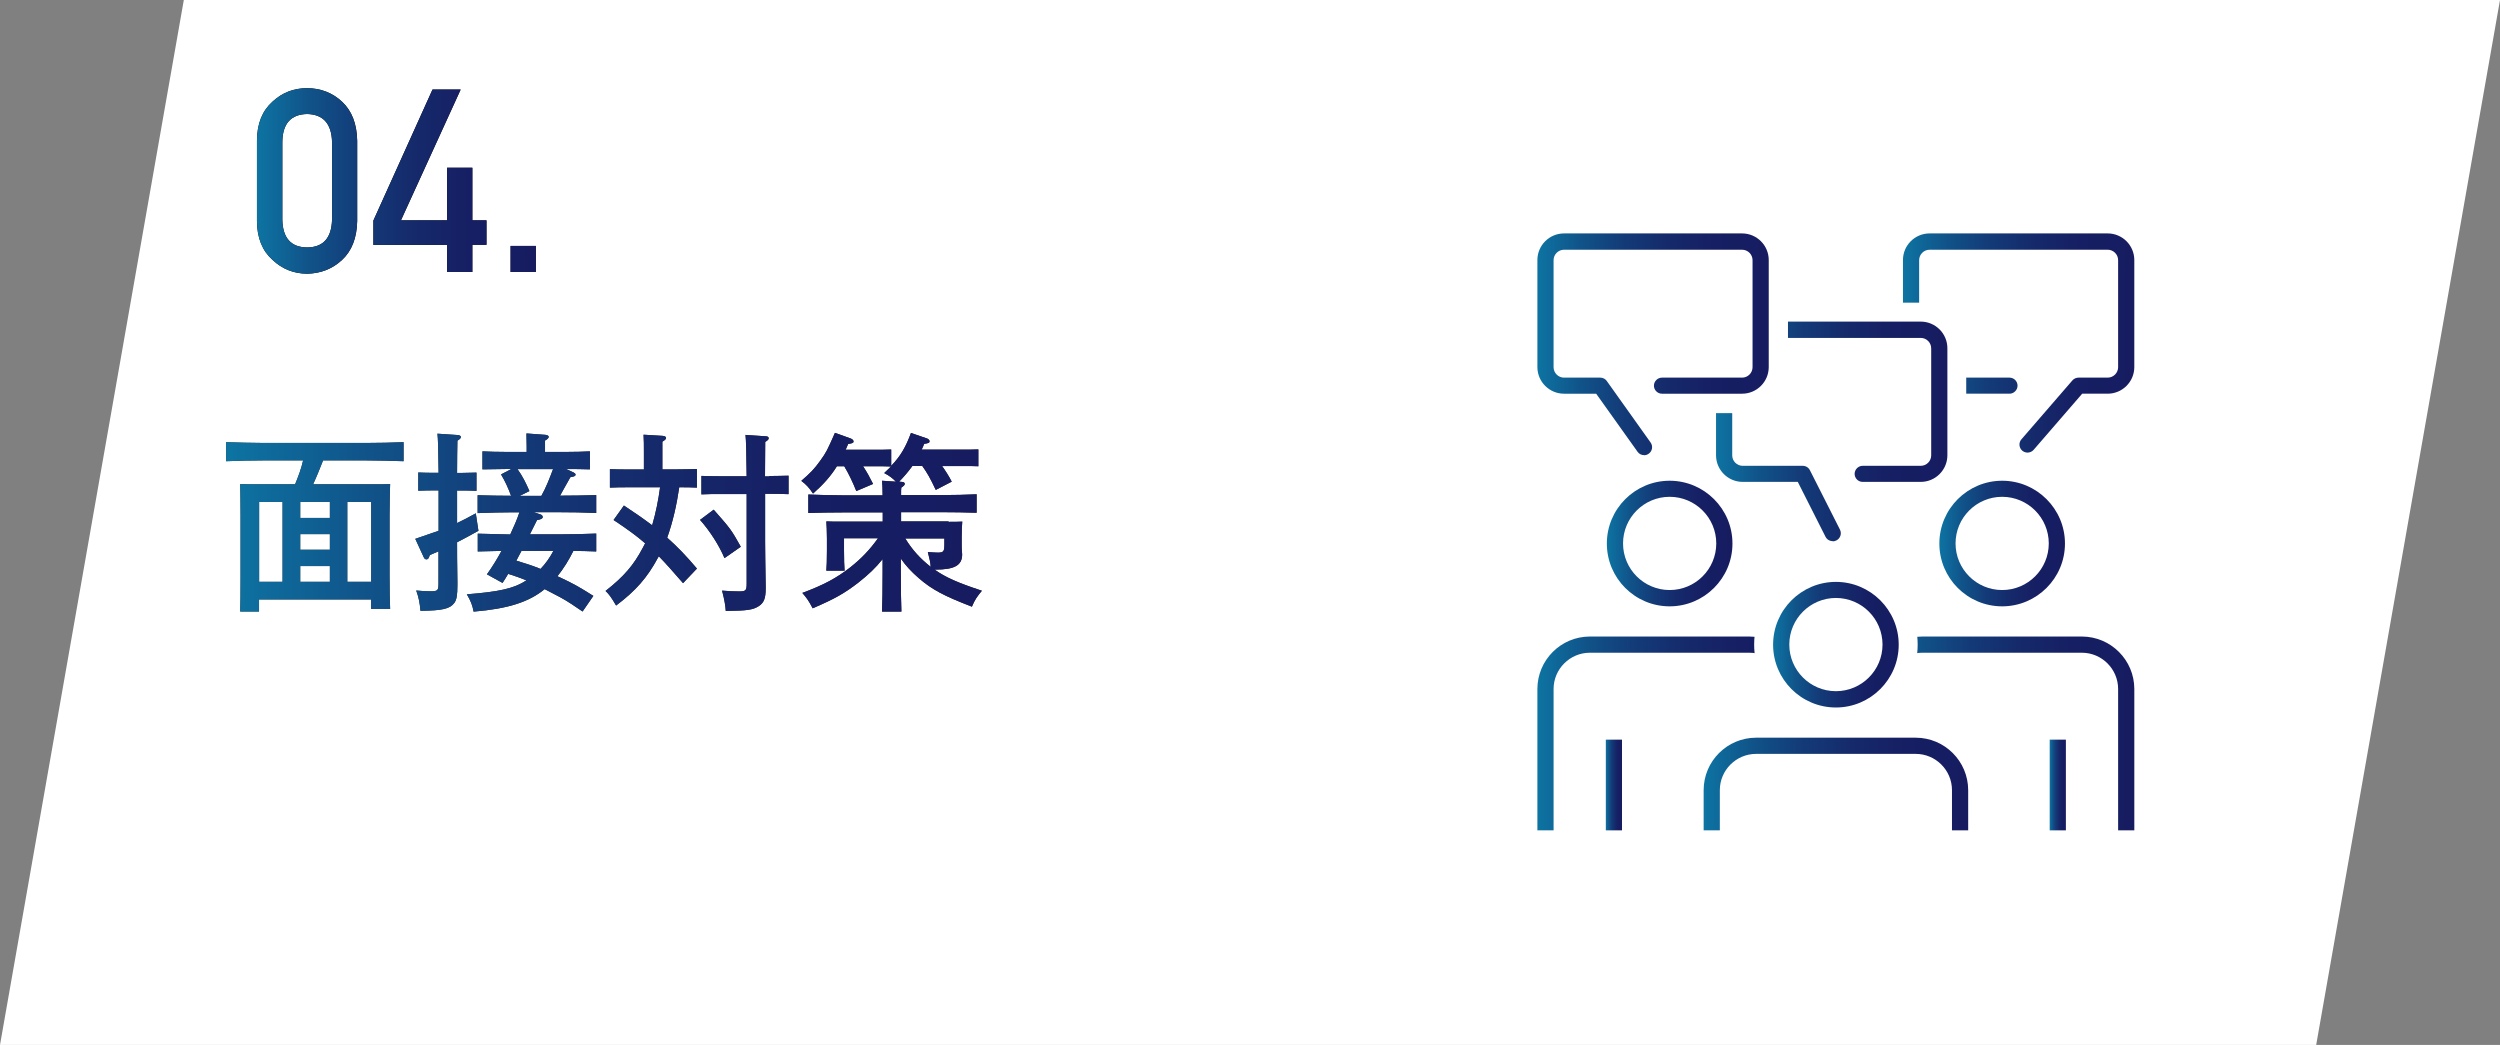 <?xml version="1.0" encoding="UTF-8"?><svg id="_レイヤー_2" xmlns="http://www.w3.org/2000/svg" xmlns:xlink="http://www.w3.org/1999/xlink" viewBox="0 0 217.74 91.01"><rect x="0" y="0" width="217.74" height="91.01" fill="#808080" stroke="none"/><defs><style>.cls-1{fill:#fff;}.cls-2{fill:#333;}.cls-3{fill:url(#_新規グラデーションスウォッチ_1-14);}.cls-4{fill:url(#_新規グラデーションスウォッチ_1-11);}.cls-5{fill:url(#_新規グラデーションスウォッチ_1-16);}.cls-6{fill:url(#_新規グラデーションスウォッチ_1-13);}.cls-7{fill:url(#_新規グラデーションスウォッチ_1-10);}.cls-8{fill:url(#_新規グラデーションスウォッチ_1-12);}.cls-9{fill:url(#_新規グラデーションスウォッチ_1-15);}.cls-10{fill:url(#_新規グラデーションスウォッチ_1);}.cls-11{fill:url(#_新規グラデーションスウォッチ_1-9);}.cls-12{fill:url(#_新規グラデーションスウォッチ_1-6);}.cls-13{fill:url(#_新規グラデーションスウォッチ_1-5);}.cls-14{fill:url(#_新規グラデーションスウォッチ_1-7);}.cls-15{fill:url(#_新規グラデーションスウォッチ_1-8);}.cls-16{fill:url(#_新規グラデーションスウォッチ_1-2);}.cls-17{fill:url(#_新規グラデーションスウォッチ_1-4);}.cls-18{fill:url(#_新規グラデーションスウォッチ_1-3);}</style><linearGradient id="_新規グラデーションスウォッチ_1" x1="22.38" y1="15.75" x2="46.67" y2="15.75" gradientUnits="userSpaceOnUse"><stop offset="0" stop-color="#0d76a3"/><stop offset="0" stop-color="#0d74a2"/><stop offset=".18" stop-color="#10548a"/><stop offset=".37" stop-color="#133b78"/><stop offset=".56" stop-color="#152a6b"/><stop offset=".76" stop-color="#161f63"/><stop offset="1" stop-color="#171c61"/></linearGradient><linearGradient id="_新規グラデーションスウォッチ_1-2" x1="19.7" y1="45.5" x2="85.51" y2="45.5" xlink:href="#_新規グラデーションスウォッチ_1"/><linearGradient id="_新規グラデーションスウォッチ_1-3" x1="19.7" y1="45.5" x2="85.51" y2="45.5" xlink:href="#_新規グラデーションスウォッチ_1"/><linearGradient id="_新規グラデーションスウォッチ_1-4" x1="19.7" y1="45.5" x2="85.51" y2="45.5" xlink:href="#_新規グラデーションスウォッチ_1"/><linearGradient id="_新規グラデーションスウォッチ_1-5" x1="19.7" y1="45.5" x2="85.51" y2="45.5" xlink:href="#_新規グラデーションスウォッチ_1"/><linearGradient id="_新規グラデーションスウォッチ_1-6" x1="165.75" y1="29.87" x2="185.89" y2="29.87" xlink:href="#_新規グラデーションスウォッチ_1"/><linearGradient id="_新規グラデーションスウォッチ_1-7" x1="149.45" y1="37.57" x2="169.6" y2="37.57" xlink:href="#_新規グラデーションスウォッチ_1"/><linearGradient id="_新規グラデーションスウォッチ_1-8" x1="133.9" y1="29.98" x2="154.05" y2="29.98" xlink:href="#_新規グラデーションスウォッチ_1"/><linearGradient id="_新規グラデーションスウォッチ_1-9" x1="139.95" y1="47.34" x2="150.89" y2="47.34" xlink:href="#_新規グラデーションスウォッチ_1"/><linearGradient id="_新規グラデーションスウォッチ_1-10" x1="133.9" y1="63.88" x2="156.94" y2="63.88" xlink:href="#_新規グラデーションスウォッチ_1"/><linearGradient id="_新規グラデーションスウォッチ_1-11" x1="139.86" y1="68.37" x2="141.27" y2="68.37" xlink:href="#_新規グラデーションスウォッチ_1"/><linearGradient id="_新規グラデーションスウォッチ_1-12" x1="168.9" y1="47.34" x2="179.85" y2="47.34" xlink:href="#_新規グラデーションスウォッチ_1"/><linearGradient id="_新規グラデーションスウォッチ_1-13" x1="162.86" y1="63.88" x2="185.89" y2="63.88" xlink:href="#_新規グラデーションスウォッチ_1"/><linearGradient id="_新規グラデーションスウォッチ_1-14" x1="178.52" y1="68.37" x2="179.93" y2="68.37" xlink:href="#_新規グラデーションスウォッチ_1"/><linearGradient id="_新規グラデーションスウォッチ_1-15" x1="154.42" y1="56.15" x2="165.37" y2="56.15" xlink:href="#_新規グラデーションスウォッチ_1"/><linearGradient id="_新規グラデーションスウォッチ_1-16" x1="148.38" y1="68.29" x2="171.42" y2="68.29" xlink:href="#_新規グラデーションスウォッチ_1"/></defs><g id="_レイヤー_1-2"><g><polygon class="cls-1" points="201.73 91.01 0 91.01 16.01 0 217.74 0 201.73 91.01"/><g><g><path d="M22.38,12.23c.01-1.47,.47-2.59,1.36-3.38,.84-.78,1.84-1.17,3-1.17s2.21,.39,3.05,1.18c.85,.79,1.29,1.92,1.32,3.39v7.01c-.03,1.46-.47,2.59-1.32,3.38-.84,.78-1.86,1.18-3.05,1.2-1.16-.01-2.16-.41-3-1.2-.89-.79-1.35-1.91-1.36-3.37v-7.02Zm6.54,.14c-.04-1.59-.77-2.41-2.17-2.44-1.42,.03-2.14,.84-2.16,2.44v6.75c.03,1.61,.75,2.42,2.16,2.43,1.41-.01,2.13-.83,2.17-2.43v-6.75Z"/><path d="M32.53,19.19l5.14-11.39h2.45l-5.2,11.39h4.02v-4.58h2.2v4.58h1.23v2.13h-1.23v2.37h-2.2v-2.36h-6.42v-2.13Z"/><path d="M44.47,21.42h2.2v2.27h-2.2v-2.27Z"/></g><g><path class="cls-10" d="M22.38,12.23c.01-1.47,.47-2.59,1.36-3.38,.84-.78,1.84-1.17,3-1.17s2.21,.39,3.05,1.18c.85,.79,1.29,1.92,1.32,3.39v7.01c-.03,1.46-.47,2.59-1.32,3.38-.84,.78-1.86,1.18-3.05,1.2-1.16-.01-2.16-.41-3-1.2-.89-.79-1.35-1.91-1.36-3.37v-7.02Zm6.54,.14c-.04-1.59-.77-2.41-2.17-2.44-1.42,.03-2.14,.84-2.16,2.44v6.75c.03,1.61,.75,2.42,2.16,2.43,1.41-.01,2.13-.83,2.17-2.43v-6.75Z"/><path class="cls-10" d="M32.53,19.19l5.14-11.39h2.45l-5.2,11.39h4.02v-4.58h2.2v4.58h1.23v2.13h-1.23v2.37h-2.2v-2.36h-6.42v-2.13Z"/><path class="cls-10" d="M44.47,21.42h2.2v2.27h-2.2v-2.27Z"/></g></g><g><g><path class="cls-2" d="M28.14,40.1c-.28,.7-.55,1.39-.87,2.08h5.29c.57,0,.97,0,1.42-.02q-.03,.54-.05,2.66v5.26c0,1.34,.02,2.31,.05,2.95h-1.66v-.82h-9.76v1.05h-1.64c.02-.67,.03-1.64,.03-2.95v-5.49c0-1-.02-2.13-.03-2.66,.43,.02,.84,.02,1.42,.02h3.36c.28-.67,.54-1.37,.7-2.08h-3.38c-.92,0-2.43,.03-3.33,.07v-1.66c.87,.03,2.38,.07,3.33,.07h8.8c1.05,0,2.48-.03,3.33-.07v1.66c-.89-.03-2.31-.07-3.33-.07h-3.7Zm-3.53,3.62h-2.04v6.95h2.04v-6.95Zm4.12,1.39v-1.39h-2.58v1.39h2.58Zm-2.58,1.41v1.36h2.58v-1.36h-2.58Zm0,2.78v1.37h2.58v-1.37h-2.58Zm6.18,1.37v-6.95h-2.08v6.95h2.08Z"/><path class="cls-2" d="M39.82,45.55c.49-.23,.99-.49,1.62-.84l.23,1.52c-.72,.4-1.31,.72-1.86,1,0,.62,0,1.81,.03,3.45v.27c0,.89-.07,1.29-.27,1.56-.38,.52-1.05,.67-2.95,.69-.05-.67-.18-1.27-.37-1.77,.55,.05,.87,.07,1.24,.07,.64,0,.7-.07,.7-.7v-2.78c-.23,.1-.49,.2-.75,.32l-.08,.2c-.05,.12-.12,.18-.22,.18s-.18-.07-.23-.18l-.74-1.61c.84-.29,1.47-.5,2.03-.7v-3.52h-.45c-.45,0-.97,.02-1.32,.03v-1.59c.37,.02,.97,.03,1.32,.03h.45c-.02-1.86-.05-3-.1-3.41l1.79,.12c.15,.02,.25,.08,.25,.17,0,.1-.08,.18-.3,.32-.02,.6-.02,1.69-.03,2.81h.35c.35,0,.95-.02,1.34-.03v1.59c-.37-.02-.89-.03-1.34-.03h-.35v2.85Zm1.79,2.49v-1.56c.94,.03,1.89,.05,2.83,.07,.3-.64,.58-1.27,.8-1.93h-.59c-.87,0-1.97,.03-3.05,.07v-1.56c.97,.03,1.94,.05,2.91,.05-.23-.65-.52-1.27-.87-1.86l.89-.47h-.5c-.55,0-1.49,.02-2.01,.03v-1.57c.5,.03,1.37,.05,2.01,.05h1.84v-.52l-.02-1.09,1.64,.12c.18,.02,.3,.08,.3,.17,0,.1-.08,.2-.32,.33v.99h1.92c.64,0,1.51-.02,1.99-.05v1.57c-.5-.02-1.44-.03-1.99-.03h-.08l.65,.3c.1,.05,.17,.12,.17,.18,0,.12-.08,.17-.45,.23-.47,.84-.72,1.27-.9,1.61,1.04,0,2.09-.02,3.15-.05v1.56c-1.12-.05-2.09-.07-3.35-.07h-2.09l.6,.2c.1,.03,.18,.12,.18,.22,0,.13-.13,.2-.5,.27-.23,.45-.43,.87-.62,1.24h2.43c1.24,0,2.33-.03,3.35-.07v1.56c-.67-.02-1.32-.05-1.99-.05-.38,.77-.84,1.52-1.39,2.21l.23,.1c1.12,.52,1.77,.89,2.9,1.61l-.94,1.36c-.64-.44-1.29-.89-1.98-1.26-.44-.23-.89-.47-1.32-.69-1.37,1.12-3.18,1.71-6.19,1.96-.1-.55-.25-.94-.59-1.51,2.81-.22,4.1-.5,5.19-1.21-.52-.22-1.05-.4-1.59-.57-.15,.27-.32,.52-.49,.79l-1.36-.75c.47-.65,.89-1.34,1.27-2.04l-2.09,.05Zm3.36,.79c.72,.22,1.41,.43,2.11,.72,.45-.47,.82-1,1.12-1.57h-2.78l-.45,.85Zm2.18-5.64c.42-.74,.72-1.54,1.02-2.33h-3.1c.44,.6,.75,1.24,1.04,1.91l-.85,.42h1.89Z"/><path class="cls-2" d="M60.72,42.47c-.45-.03-1.09-.03-1.56-.03-.22,1.49-.54,2.96-1.05,4.39,.87,.77,1.66,1.59,2.59,2.69l-1.21,1.27c-.87-1-1.52-1.74-2.11-2.34-.02,.03-.05,.08-.07,.12-.95,1.76-1.94,2.88-3.65,4.17-.39-.67-.6-.97-.92-1.27,1.61-1.27,2.44-2.23,3.25-3.77,.07-.13,.13-.25,.2-.38-.77-.67-1.56-1.24-2.75-2.03l.9-1.26c.97,.64,1.76,1.19,2.46,1.72,.32-1.09,.54-2.19,.69-3.31h-2.7c-.49,0-1.19,0-1.67,.03v-1.61c.49,.02,1.19,.03,1.67,.03h1.29v-1.47c0-.77,0-.97-.03-1.56l1.66,.1c.2,.02,.3,.08,.3,.18s-.08,.18-.32,.33v2.41h1.34c.49,0,1.19-.02,1.67-.03v1.61Zm1.44,1.92c1.47,1.67,1.54,1.76,2.36,3.23l-1.42,.99c-.45-1.07-1.24-2.33-2.13-3.33l1.19-.89Zm4.85-2.93c.49,0,1.21-.02,1.67-.03v1.61c-.47-.03-1.19-.03-1.67-.03h-.37v4.22c0,.77,.02,1.79,.05,3.85v.17c0,.84-.15,1.25-.6,1.54-.52,.33-1,.4-2.88,.42q-.03-.65-.32-1.77c.65,.05,.97,.07,1.47,.07,.6,0,.67-.07,.67-.7v-7.78h-2.28c-.49,0-1.19,0-1.66,.03v-1.61c.47,.02,1.17,.03,1.66,.03h2.28c-.02-1.94-.05-3.18-.1-3.6l1.79,.12c.15,0,.23,.08,.23,.17,0,.1-.08,.18-.3,.32,0,.52,0,.57-.02,3h.37Z"/><path class="cls-2" d="M82.6,45.45c.49,0,.84,0,1.21-.02-.03,.3-.05,.87-.05,1.36v.62c0,.22,0,.42,.02,.6l.02,.28c0,.95-.67,1.32-2.33,1.32h-.07c.97,.69,2.06,1.16,4.12,1.84-.43,.52-.62,.79-.87,1.39-2.44-.94-3.48-1.49-4.62-2.48-.64-.55-1.14-1.09-1.57-1.71v1.19c0,1.56,.02,2.66,.05,3.43h-1.69c.03-.74,.05-1.89,.05-3.43v-1.14c-.6,.75-1.22,1.34-2.11,2.04-1.19,.92-2.04,1.41-3.98,2.24-.35-.67-.52-.9-.9-1.34,1.86-.69,3.01-1.31,4.18-2.23,.95-.75,1.69-1.52,2.41-2.53h-2.96v1.05c0,.77,.02,1.41,.05,1.77h-1.59c.03-.4,.05-.95,.05-1.77v-1.05c0-.54-.03-1.17-.05-1.47,.37,.02,.72,.02,1.21,.02h3.7v-.8h-3.48c-.82,0-2.29,.02-3,.05v-1.61c.69,.03,2.14,.07,3,.07h3.47c0-.59-.02-1-.05-1.27l1.21,.08c-.27-.28-.54-.5-1.02-.75,.22-.2,.4-.39,.59-.57-.35-.02-.87-.02-1.31-.02h-1.12c.33,.5,.59,.97,.87,1.54l-1.46,.62c-.32-.8-.65-1.49-1.05-2.16h-.64c-.54,.87-1.19,1.59-2.08,2.38-.33-.5-.57-.77-1.02-1.11,.8-.69,1.14-1.04,1.66-1.77,.52-.72,.59-.87,1.27-2.41l1.37,.49c.13,.05,.25,.15,.25,.25,0,.13-.08,.17-.47,.23-.07,.17-.15,.33-.22,.5h2.63c.37,0,.97,0,1.34-.02v1.42c.82-.85,1.27-1.64,1.72-2.86l1.37,.47c.13,.03,.25,.15,.25,.25,0,.13-.08,.17-.47,.23-.07,.17-.13,.33-.22,.5h3.62c.35,0,.95,0,1.32-.02v1.47c-.35-.02-.87-.02-1.32-.02h-1.84c.3,.42,.59,.87,.84,1.36l-1.39,.72c-.49-1.04-.75-1.49-1.17-2.08h-.87c-.35,.49-.74,.94-1.15,1.36l.22,.02c.17,0,.27,.07,.27,.17s-.08,.18-.3,.33c-.02,.17-.02,.23-.02,.65h3.57c.94,0,2.26-.03,3.01-.07v1.61c-.79-.03-2.11-.05-3.01-.05h-3.57v.8h4.15Zm-3.75,1.46c.6,.97,1.27,1.72,2.21,2.46-.03-.43-.1-.69-.25-1.29,.42,.03,.67,.05,.87,.05,.49,0,.57-.1,.57-.69v-.54h-3.4Z"/></g><g><path class="cls-16" d="M28.14,40.1c-.28,.7-.55,1.39-.87,2.08h5.29c.57,0,.97,0,1.42-.02q-.03,.54-.05,2.66v5.26c0,1.34,.02,2.31,.05,2.95h-1.66v-.82h-9.76v1.05h-1.64c.02-.67,.03-1.64,.03-2.95v-5.49c0-1-.02-2.13-.03-2.66,.43,.02,.84,.02,1.42,.02h3.36c.28-.67,.54-1.37,.7-2.08h-3.38c-.92,0-2.43,.03-3.33,.07v-1.66c.87,.03,2.38,.07,3.33,.07h8.8c1.05,0,2.48-.03,3.33-.07v1.66c-.89-.03-2.31-.07-3.33-.07h-3.7Zm-3.53,3.62h-2.04v6.95h2.04v-6.95Zm4.12,1.39v-1.39h-2.58v1.39h2.58Zm-2.58,1.41v1.36h2.58v-1.36h-2.58Zm0,2.78v1.37h2.58v-1.37h-2.58Zm6.18,1.37v-6.95h-2.08v6.95h2.08Z"/><path class="cls-18" d="M39.82,45.55c.49-.23,.99-.49,1.62-.84l.23,1.52c-.72,.4-1.31,.72-1.86,1,0,.62,0,1.81,.03,3.45v.27c0,.89-.07,1.29-.27,1.56-.38,.52-1.05,.67-2.95,.69-.05-.67-.18-1.27-.37-1.77,.55,.05,.87,.07,1.24,.07,.64,0,.7-.07,.7-.7v-2.78c-.23,.1-.49,.2-.75,.32l-.08,.2c-.05,.12-.12,.18-.22,.18s-.18-.07-.23-.18l-.74-1.61c.84-.29,1.47-.5,2.03-.7v-3.52h-.45c-.45,0-.97,.02-1.32,.03v-1.59c.37,.02,.97,.03,1.32,.03h.45c-.02-1.86-.05-3-.1-3.41l1.79,.12c.15,.02,.25,.08,.25,.17,0,.1-.08,.18-.3,.32-.02,.6-.02,1.69-.03,2.81h.35c.35,0,.95-.02,1.34-.03v1.59c-.37-.02-.89-.03-1.34-.03h-.35v2.85Zm1.79,2.49v-1.56c.94,.03,1.89,.05,2.83,.07,.3-.64,.58-1.27,.8-1.93h-.59c-.87,0-1.97,.03-3.05,.07v-1.56c.97,.03,1.94,.05,2.91,.05-.23-.65-.52-1.27-.87-1.86l.89-.47h-.5c-.55,0-1.49,.02-2.01,.03v-1.57c.5,.03,1.37,.05,2.01,.05h1.84v-.52l-.02-1.09,1.64,.12c.18,.02,.3,.08,.3,.17,0,.1-.08,.2-.32,.33v.99h1.92c.64,0,1.51-.02,1.99-.05v1.57c-.5-.02-1.44-.03-1.99-.03h-.08l.65,.3c.1,.05,.17,.12,.17,.18,0,.12-.08,.17-.45,.23-.47,.84-.72,1.27-.9,1.61,1.04,0,2.09-.02,3.15-.05v1.56c-1.12-.05-2.09-.07-3.35-.07h-2.09l.6,.2c.1,.03,.18,.12,.18,.22,0,.13-.13,.2-.5,.27-.23,.45-.43,.87-.62,1.24h2.43c1.24,0,2.33-.03,3.35-.07v1.56c-.67-.02-1.32-.05-1.99-.05-.38,.77-.84,1.52-1.39,2.21l.23,.1c1.12,.52,1.77,.89,2.9,1.61l-.94,1.36c-.64-.44-1.29-.89-1.98-1.26-.44-.23-.89-.47-1.32-.69-1.37,1.12-3.18,1.71-6.19,1.96-.1-.55-.25-.94-.59-1.51,2.81-.22,4.1-.5,5.19-1.21-.52-.22-1.05-.4-1.59-.57-.15,.27-.32,.52-.49,.79l-1.36-.75c.47-.65,.89-1.34,1.27-2.04l-2.09,.05Zm3.36,.79c.72,.22,1.41,.43,2.11,.72,.45-.47,.82-1,1.12-1.57h-2.78l-.45,.85Zm2.18-5.64c.42-.74,.72-1.54,1.02-2.33h-3.1c.44,.6,.75,1.24,1.04,1.91l-.85,.42h1.89Z"/><path class="cls-17" d="M60.72,42.47c-.45-.03-1.09-.03-1.56-.03-.22,1.49-.54,2.96-1.05,4.39,.87,.77,1.66,1.59,2.59,2.69l-1.21,1.27c-.87-1-1.52-1.74-2.11-2.34-.02,.03-.05,.08-.07,.12-.95,1.76-1.94,2.88-3.65,4.17-.39-.67-.6-.97-.92-1.27,1.61-1.27,2.44-2.23,3.25-3.77,.07-.13,.13-.25,.2-.38-.77-.67-1.56-1.24-2.75-2.03l.9-1.26c.97,.64,1.76,1.19,2.46,1.72,.32-1.09,.54-2.19,.69-3.31h-2.7c-.49,0-1.19,0-1.67,.03v-1.61c.49,.02,1.19,.03,1.67,.03h1.29v-1.47c0-.77,0-.97-.03-1.56l1.66,.1c.2,.02,.3,.08,.3,.18s-.08,.18-.32,.33v2.41h1.34c.49,0,1.19-.02,1.67-.03v1.61Zm1.44,1.92c1.47,1.67,1.54,1.76,2.36,3.23l-1.42,.99c-.45-1.07-1.24-2.33-2.13-3.33l1.19-.89Zm4.85-2.93c.49,0,1.21-.02,1.67-.03v1.61c-.47-.03-1.19-.03-1.67-.03h-.37v4.22c0,.77,.02,1.79,.05,3.85v.17c0,.84-.15,1.25-.6,1.54-.52,.33-1,.4-2.88,.42q-.03-.65-.32-1.77c.65,.05,.97,.07,1.47,.07,.6,0,.67-.07,.67-.7v-7.78h-2.28c-.49,0-1.19,0-1.66,.03v-1.61c.47,.02,1.17,.03,1.66,.03h2.28c-.02-1.94-.05-3.18-.1-3.6l1.79,.12c.15,0,.23,.08,.23,.17,0,.1-.08,.18-.3,.32,0,.52,0,.57-.02,3h.37Z"/><path class="cls-13" d="M82.6,45.45c.49,0,.84,0,1.21-.02-.03,.3-.05,.87-.05,1.36v.62c0,.22,0,.42,.02,.6l.02,.28c0,.95-.67,1.32-2.33,1.32h-.07c.97,.69,2.06,1.16,4.12,1.84-.43,.52-.62,.79-.87,1.39-2.44-.94-3.48-1.49-4.62-2.48-.64-.55-1.14-1.09-1.57-1.71v1.19c0,1.56,.02,2.66,.05,3.43h-1.69c.03-.74,.05-1.89,.05-3.43v-1.14c-.6,.75-1.22,1.34-2.11,2.04-1.19,.92-2.04,1.41-3.98,2.24-.35-.67-.52-.9-.9-1.34,1.86-.69,3.01-1.31,4.18-2.23,.95-.75,1.69-1.52,2.41-2.53h-2.96v1.05c0,.77,.02,1.41,.05,1.77h-1.59c.03-.4,.05-.95,.05-1.77v-1.05c0-.54-.03-1.17-.05-1.47,.37,.02,.72,.02,1.21,.02h3.7v-.8h-3.48c-.82,0-2.29,.02-3,.05v-1.61c.69,.03,2.14,.07,3,.07h3.47c0-.59-.02-1-.05-1.27l1.21,.08c-.27-.28-.54-.5-1.02-.75,.22-.2,.4-.39,.59-.57-.35-.02-.87-.02-1.31-.02h-1.12c.33,.5,.59,.97,.87,1.54l-1.46,.62c-.32-.8-.65-1.49-1.05-2.16h-.64c-.54,.87-1.19,1.59-2.08,2.38-.33-.5-.57-.77-1.02-1.11,.8-.69,1.14-1.04,1.66-1.77,.52-.72,.59-.87,1.27-2.41l1.37,.49c.13,.05,.25,.15,.25,.25,0,.13-.08,.17-.47,.23-.07,.17-.15,.33-.22,.5h2.63c.37,0,.97,0,1.34-.02v1.42c.82-.85,1.27-1.64,1.72-2.86l1.37,.47c.13,.03,.25,.15,.25,.25,0,.13-.08,.17-.47,.23-.07,.17-.13,.33-.22,.5h3.62c.35,0,.95,0,1.32-.02v1.47c-.35-.02-.87-.02-1.32-.02h-1.84c.3,.42,.59,.87,.84,1.36l-1.39,.72c-.49-1.04-.75-1.49-1.17-2.08h-.87c-.35,.49-.74,.94-1.15,1.36l.22,.02c.17,0,.27,.07,.27,.17s-.08,.18-.3,.33c-.02,.17-.02,.23-.02,.65h3.57c.94,0,2.26-.03,3.01-.07v1.61c-.79-.03-2.11-.05-3.01-.05h-3.57v.8h4.15Zm-3.75,1.46c.6,.97,1.27,1.72,2.21,2.46-.03-.43-.1-.69-.25-1.29,.42,.03,.67,.05,.87,.05,.49,0,.57-.1,.57-.69v-.54h-3.4Z"/></g></g><g><path class="cls-12" d="M176.59,39.42c-.16,0-.33-.06-.46-.17-.29-.25-.33-.7-.07-.99l4.44-5.13c.13-.15,.33-.24,.53-.24h2.54c.5,0,.91-.41,.91-.91v-9.32c0-.5-.41-.91-.91-.91h-15.51c-.5,0-.91,.41-.91,.91v9.32c0,.5,.41,.91,.91,.91h6.96c.39,0,.7,.32,.7,.7s-.32,.7-.7,.7h-6.96c-1.28,0-2.32-1.04-2.32-2.32v-9.32c0-1.28,1.04-2.32,2.32-2.32h15.51c1.28,0,2.32,1.04,2.32,2.32v9.32c0,1.28-1.04,2.32-2.32,2.32h-2.22l-4.23,4.89c-.14,.16-.34,.24-.53,.24Z"/><g><path class="cls-1" d="M159.83,47.4c-.64,0-1.21-.35-1.5-.92l-2.04-4.03h-4.51c-1.54,0-2.79-1.25-2.79-2.79v-9.32c0-1.54,1.25-2.79,2.79-2.79h15.51c1.54,0,2.79,1.25,2.79,2.79v9.32c0,1.54-1.25,2.79-2.79,2.79h-4.27l-1.63,3.92c-.26,.63-.87,1.04-1.56,1.04Z"/><path class="cls-1" d="M167.28,28.72c.89,0,1.62,.73,1.62,1.62v9.32c0,.89-.73,1.62-1.62,1.62h-5.05l-1.93,4.64c-.09,.21-.28,.31-.47,.31-.18,0-.36-.09-.45-.28l-2.37-4.68h-5.23c-.89,0-1.62-.73-1.62-1.62v-9.32c0-.89,.73-1.62,1.62-1.62h15.51m0-2.35h-15.51c-2.19,0-3.96,1.78-3.96,3.96v9.32c0,2.19,1.78,3.96,3.96,3.96h3.79l1.72,3.39c.49,.97,1.47,1.57,2.55,1.57,1.16,0,2.2-.69,2.64-1.76l1.32-3.19h3.49c2.19,0,3.96-1.78,3.96-3.96v-9.32c0-2.19-1.78-3.96-3.96-3.96h0Z"/></g><path class="cls-14" d="M159.62,47.13c-.26,0-.51-.14-.63-.39l-2.41-4.77h-4.8c-1.28,0-2.32-1.04-2.32-2.32v-9.32c0-1.28,1.04-2.32,2.32-2.32h15.51c1.28,0,2.32,1.04,2.32,2.32v9.32c0,1.28-1.04,2.32-2.32,2.32h-5.06c-.39,0-.7-.32-.7-.7s.32-.7,.7-.7h5.06c.5,0,.91-.41,.91-.91v-9.32c0-.5-.41-.91-.91-.91h-15.51c-.5,0-.91,.41-.91,.91v9.32c0,.5,.41,.91,.91,.91h5.23c.27,0,.51,.15,.63,.39l2.61,5.16c.18,.35,.04,.77-.31,.95-.1,.05-.21,.08-.32,.08Z"/><g><g><path class="cls-1" d="M143.34,39.65c-.48,0-.93-.19-1.27-.53-.04-.04-.08-.08-.11-.13l-3.17-4.24h-2.57c-1.54,0-2.79-1.25-2.79-2.79v-9.32c0-1.54,1.25-2.79,2.79-2.79h15.51c1.54,0,2.79,1.25,2.79,2.79v9.32c0,1.54-1.25,2.79-2.79,2.79h-6.58v3.09c0,.99-.81,1.8-1.8,1.8Z"/><path class="cls-1" d="M151.73,21.03c.89,0,1.62,.73,1.62,1.62v9.32c0,.89-.73,1.62-1.62,1.62h-7.76v4.26c0,.38-.31,.63-.63,.63-.15,0-.31-.06-.44-.18l-3.52-4.71h-3.16c-.89,0-1.62-.73-1.62-1.62v-9.32c0-.89,.73-1.62,1.62-1.62h15.51m0-2.35h-15.51c-2.19,0-3.96,1.78-3.96,3.96v9.32c0,2.19,1.78,3.96,3.96,3.96h1.99l2.82,3.76c.07,.09,.14,.17,.22,.25,.56,.56,1.31,.87,2.1,.87,1.64,0,2.98-1.33,2.98-2.98v-1.91h5.41c2.19,0,3.96-1.78,3.96-3.96v-9.32c0-2.19-1.78-3.96-3.96-3.96h0Z"/></g><g><path class="cls-1" d="M143.36,39.71c-.48,0-.93-.19-1.27-.53-.04-.04-.08-.08-.11-.13l-3.17-4.23h-2.57c-1.54,0-2.79-1.25-2.79-2.79v-9.32c0-1.54,1.25-2.79,2.79-2.79h15.51c1.54,0,2.79,1.25,2.79,2.79v9.32c0,1.54-1.25,2.79-2.79,2.79h-6.58v3.09c0,.99-.81,1.8-1.8,1.8Z"/><path class="cls-1" d="M151.75,21.1c.89,0,1.62,.73,1.62,1.62v9.32c0,.89-.73,1.62-1.62,1.62h-7.76v4.26c0,.38-.31,.63-.63,.63-.15,0-.31-.06-.44-.18l-3.52-4.71h-3.16c-.89,0-1.62-.73-1.62-1.62v-9.32c0-.89,.73-1.62,1.62-1.62h15.51m0-2.35h-15.51c-2.19,0-3.96,1.78-3.96,3.96v9.32c0,2.19,1.78,3.96,3.96,3.96h1.99l2.82,3.76c.07,.09,.14,.17,.22,.25,.56,.56,1.31,.87,2.1,.87,1.64,0,2.98-1.33,2.98-2.98v-1.91h5.41c2.19,0,3.96-1.78,3.96-3.96v-9.32c0-2.19-1.78-3.96-3.96-3.96h0Z"/></g><path class="cls-15" d="M143.19,39.64c-.22,0-.44-.1-.57-.3l-3.6-5.05h-2.8c-1.28,0-2.32-1.04-2.32-2.32v-9.32c0-1.28,1.04-2.32,2.32-2.32h15.51c1.28,0,2.32,1.04,2.32,2.32v9.32c0,1.28-1.04,2.32-2.32,2.32h-6.98c-.39,0-.7-.32-.7-.7s.32-.7,.7-.7h6.98c.5,0,.91-.41,.91-.91v-9.32c0-.5-.41-.91-.91-.91h-15.51c-.5,0-.91,.41-.91,.91v9.32c0,.5,.41,.91,.91,.91h3.16c.23,0,.44,.11,.57,.3l3.81,5.35c.23,.32,.15,.76-.17,.98-.12,.09-.27,.13-.41,.13Z"/></g><g><path class="cls-11" d="M145.42,52.81c-3.02,0-5.47-2.45-5.47-5.47s2.46-5.47,5.47-5.47,5.47,2.45,5.47,5.47-2.46,5.47-5.47,5.47Zm0-9.54c-2.24,0-4.06,1.82-4.06,4.06s1.82,4.06,4.06,4.06,4.06-1.82,4.06-4.06-1.82-4.06-4.06-4.06Z"/><path class="cls-7" d="M135.31,72.32h-1.41v-12.31c0-2.52,2.05-4.57,4.57-4.57h13.9c2.52,0,4.57,2.05,4.57,4.57v.7h-1.41v-.7c0-1.74-1.42-3.16-3.16-3.16h-13.9c-1.74,0-3.16,1.42-3.16,3.16v12.31Z"/><rect class="cls-4" x="139.86" y="64.42" width="1.41" height="7.9"/></g><g><path class="cls-8" d="M174.38,52.81c-3.02,0-5.47-2.45-5.47-5.47s2.46-5.47,5.47-5.47,5.47,2.45,5.47,5.47-2.46,5.47-5.47,5.47Zm0-9.54c-2.24,0-4.06,1.82-4.06,4.06s1.82,4.06,4.06,4.06,4.06-1.82,4.06-4.06-1.82-4.06-4.06-4.06Z"/><path class="cls-6" d="M185.89,72.32h-1.41v-12.31c0-1.74-1.42-3.16-3.16-3.16h-13.9c-1.74,0-3.16,1.42-3.16,3.16v.7h-1.41v-.7c0-2.52,2.05-4.57,4.57-4.57h13.9c2.52,0,4.57,2.05,4.57,4.57v12.31Z"/><rect class="cls-3" x="178.52" y="64.42" width="1.41" height="7.9"/></g><g><path class="cls-1" d="M164.67,56.15c0,2.63-2.13,4.77-4.77,4.77s-4.77-2.13-4.77-4.77,2.13-4.77,4.77-4.77,4.77,2.13,4.77,4.77Z"/><path class="cls-1" d="M159.9,63.26c-3.92,0-7.12-3.19-7.12-7.12s3.19-7.12,7.12-7.12,7.12,3.19,7.12,7.12-3.19,7.12-7.12,7.12Zm0-9.54c-1.33,0-2.42,1.09-2.42,2.42s1.09,2.42,2.42,2.42,2.42-1.09,2.42-2.42-1.09-2.42-2.42-2.42Z"/></g><g><path class="cls-9" d="M159.9,61.62c-3.02,0-5.47-2.45-5.47-5.47s2.46-5.47,5.47-5.47,5.47,2.45,5.47,5.47-2.46,5.47-5.47,5.47Zm0-9.54c-2.24,0-4.06,1.82-4.06,4.06s1.82,4.06,4.06,4.06,4.06-1.82,4.06-4.06-1.82-4.06-4.06-4.06Z"/><path class="cls-5" d="M171.42,72.32h-1.41v-3.5c0-1.74-1.42-3.16-3.16-3.16h-13.9c-1.74,0-3.16,1.42-3.16,3.16v3.5h-1.41v-3.5c0-2.52,2.05-4.57,4.57-4.57h13.9c2.52,0,4.57,2.05,4.57,4.57v3.5Z"/></g></g></g></g></svg>